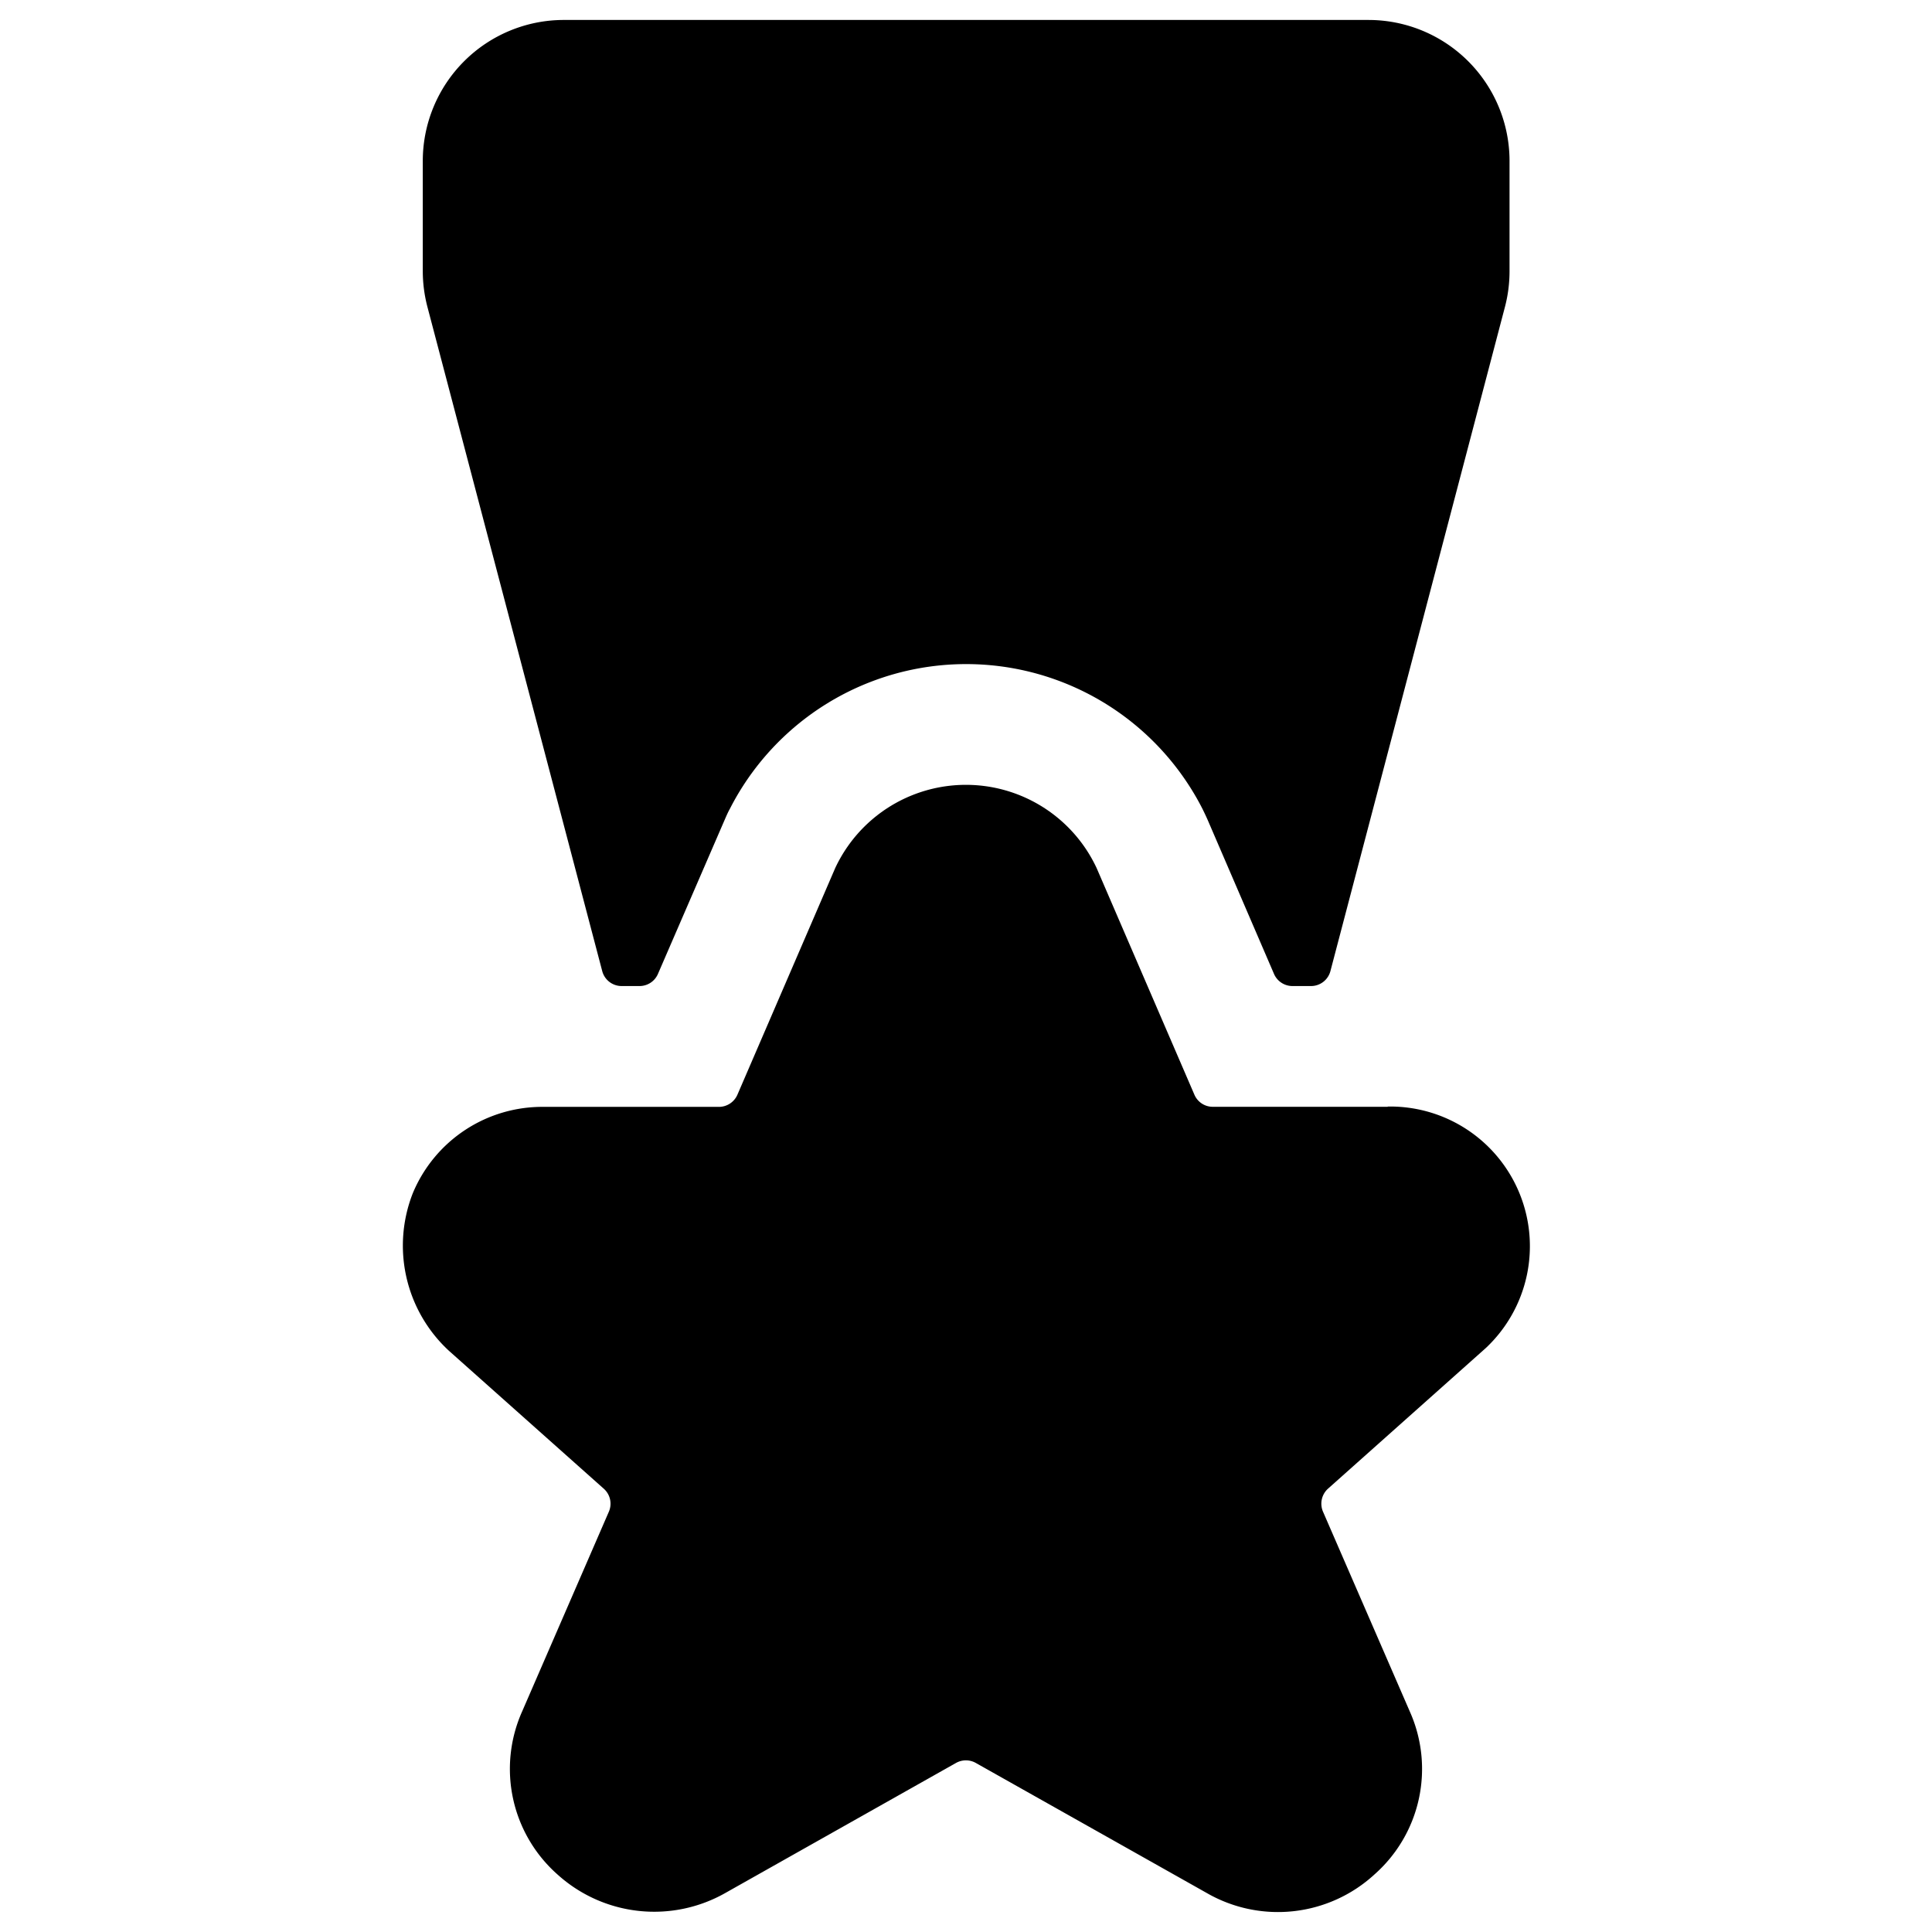 <svg xmlns="http://www.w3.org/2000/svg" viewBox="0 0 24 24"><title>award-medal-2</title><path d="M9,10.189c.021-.048.043-.1.067-.142a3.295,3.295,0,0,1,5.87,0c.023.047.046.095.067.143l.822,1.908a.25.25,0,0,0,.23.151h.229a.249.249,0,0,0,.242-.186L18.693,3.82a1.744,1.744,0,0,0,.059-.451V2A1.752,1.752,0,0,0,17,.248H7A1.752,1.752,0,0,0,5.252,2V3.369a1.759,1.759,0,0,0,.058.445l2.171,8.249a.249.249,0,0,0,.242.186h.221a.249.249,0,0,0,.229-.15Z"/><path d="M17.239,13.749H15.066a.248.248,0,0,1-.229-.151l-1.214-2.814a1.792,1.792,0,0,0-3.248,0L9.16,13.6a.251.251,0,0,1-.23.15H6.757A1.742,1.742,0,0,0,5.129,14.82a1.778,1.778,0,0,0,.449,1.961L7.5,18.493a.249.249,0,0,1,.063.287L6.485,21.263a1.75,1.75,0,0,0,.441,2.023,1.791,1.791,0,0,0,2.085.229L11.876,21.9a.251.251,0,0,1,.246,0l2.866,1.614a1.772,1.772,0,0,0,2.085-.228,1.748,1.748,0,0,0,.441-2.023l-1.079-2.484a.251.251,0,0,1,.063-.287l1.959-1.746a1.735,1.735,0,0,0-1.218-3Z"/></svg>